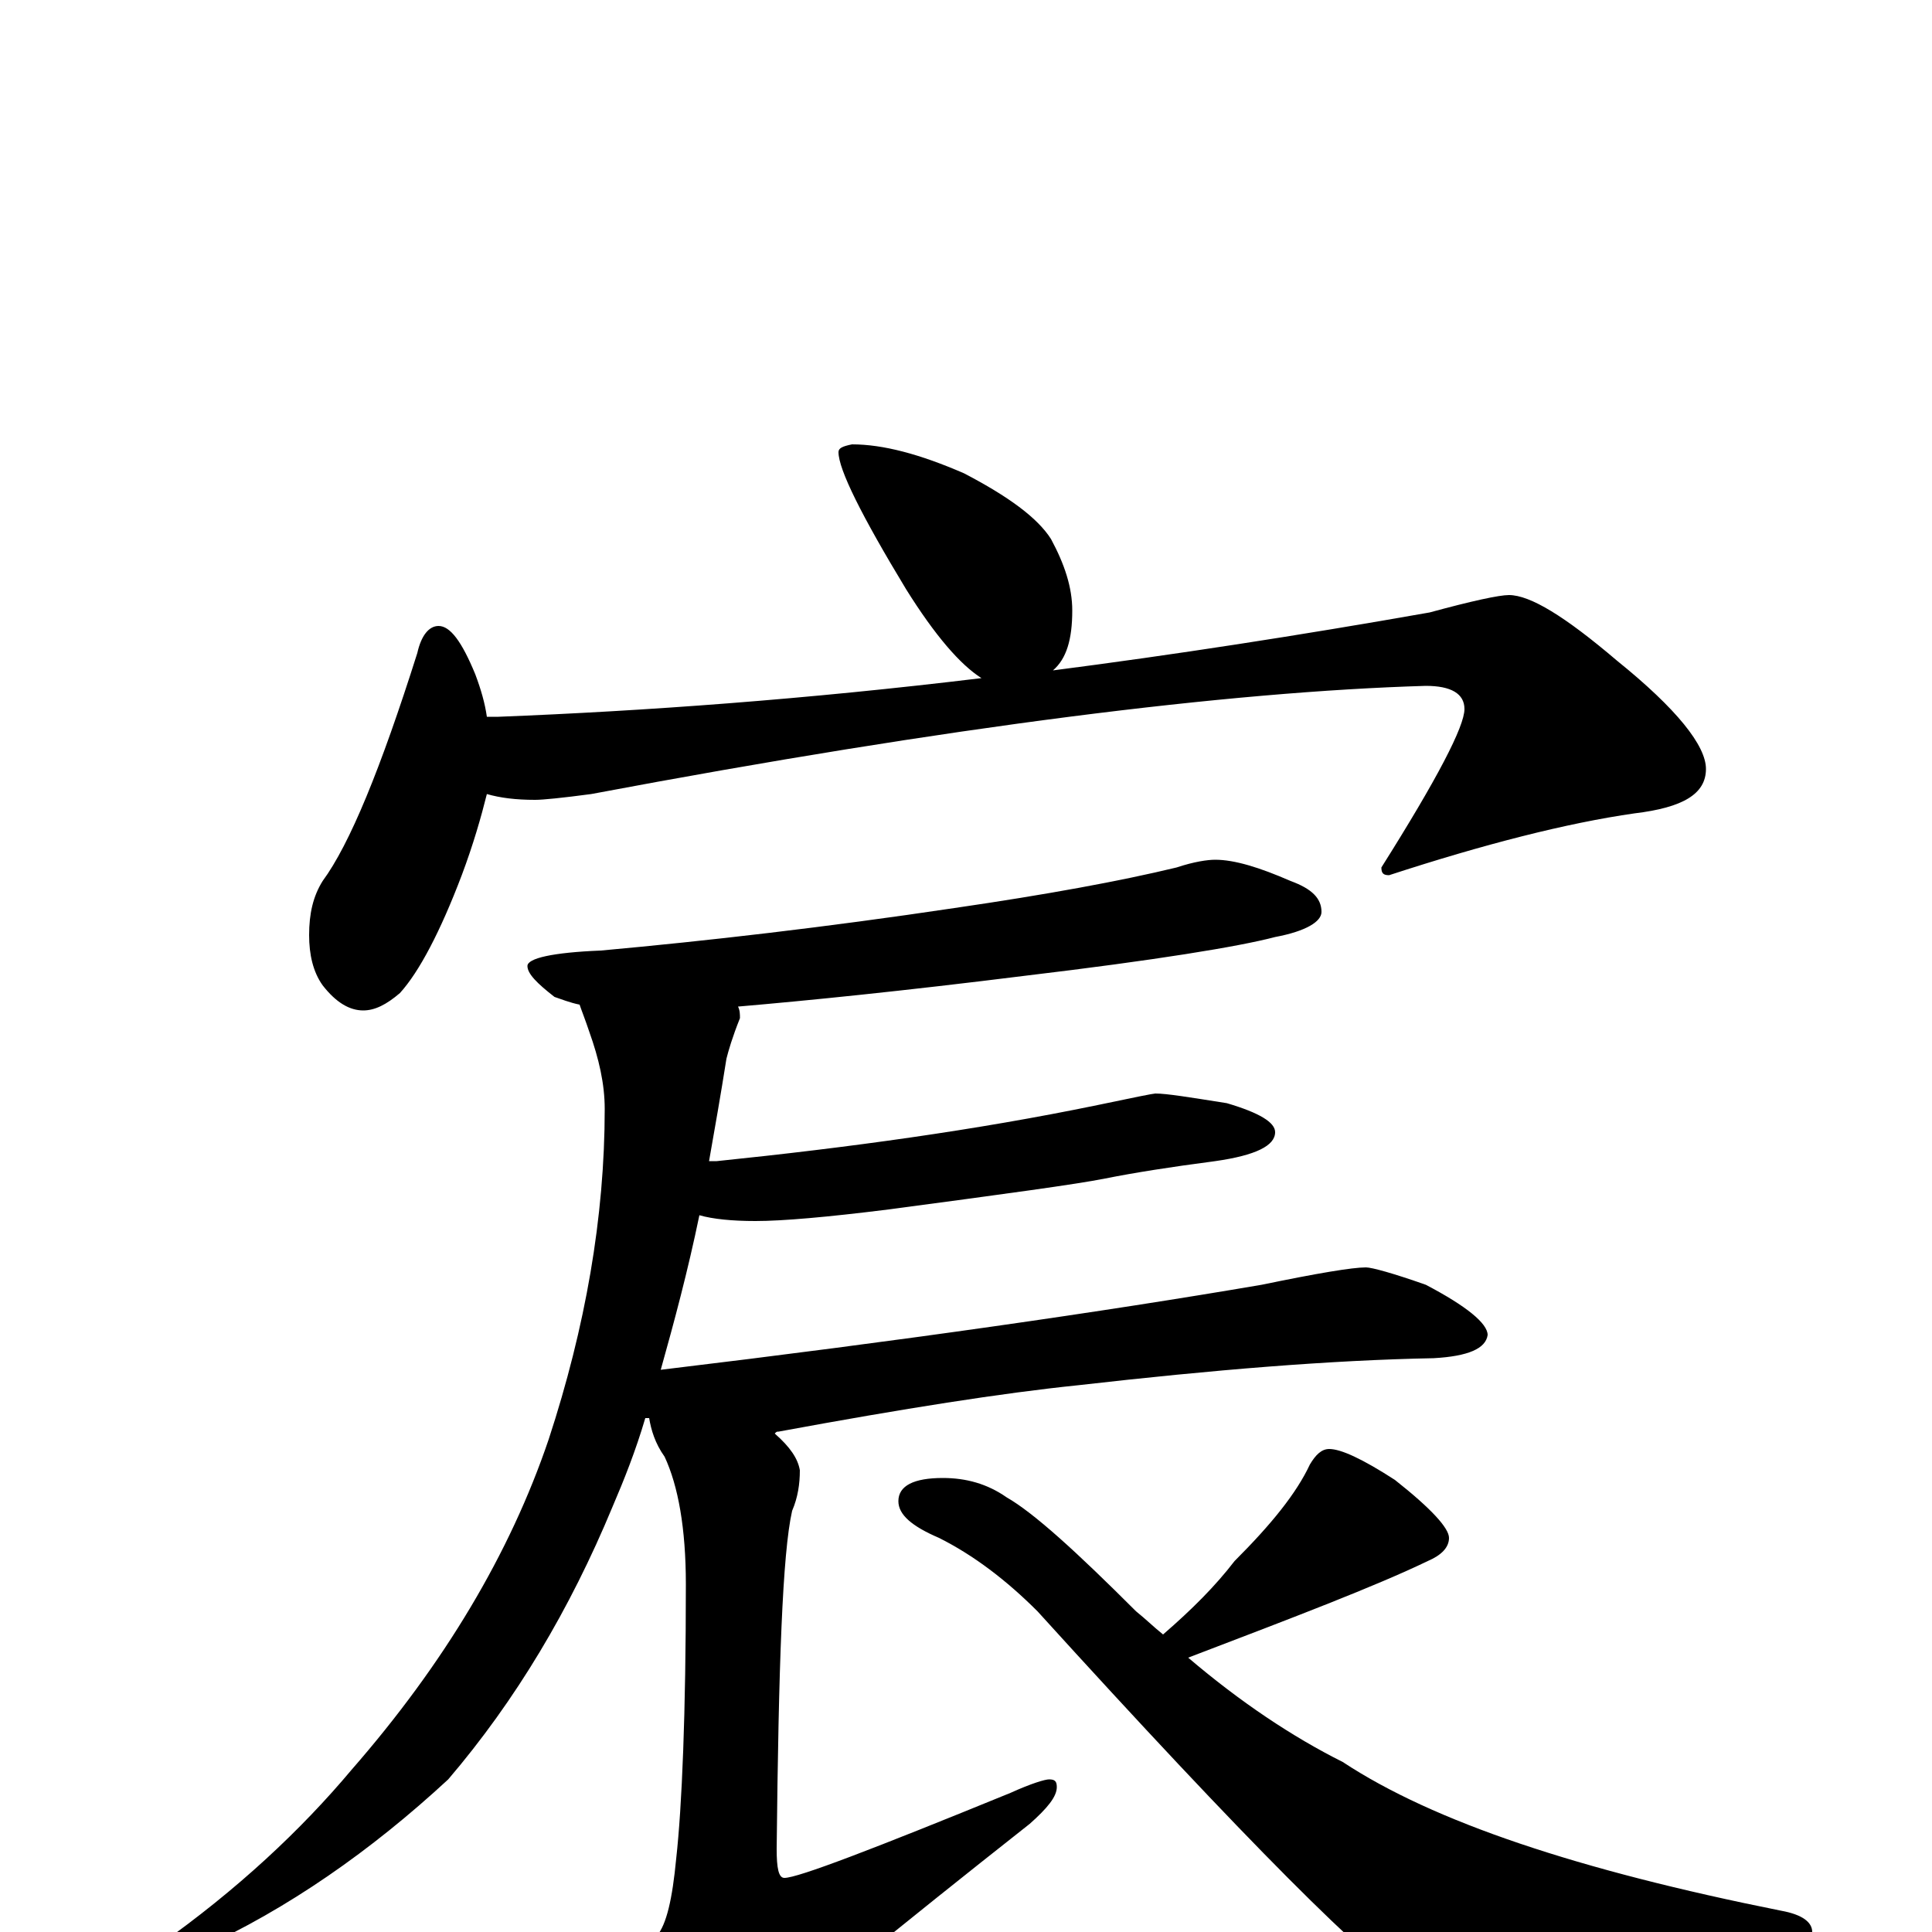 <?xml version="1.0" encoding="utf-8" ?>
<!DOCTYPE svg PUBLIC "-//W3C//DTD SVG 1.1//EN" "http://www.w3.org/Graphics/SVG/1.1/DTD/svg11.dtd">
<svg version="1.1" id="Layer_1" xmlns="http://www.w3.org/2000/svg" xmlns:xlink="http://www.w3.org/1999/xlink" x="0px" y="145px" width="1000px" height="1000px" viewBox="0 0 1000 1000" enable-background="new 0 0 1000 1000" xml:space="preserve">
<g id="Layer_1">
<path id="glyph" transform="matrix(1 0 0 -1 0 1000)" d="M441,770C457,770 476,765 499,755C522,743 537,732 544,721C551,708 555,696 555,684C555,669 552,659 545,653C607,661 672,671 740,683C762,689 776,692 781,692C792,692 810,681 837,658C868,633 883,614 883,602C883,589 871,582 846,579C811,574 768,563 719,547C716,547 715,548 715,551C744,597 758,624 758,633C758,641 751,645 738,645C636,642 492,624 306,589C291,587 281,586 277,586C267,586 259,587 252,589C249,577 245,563 239,547C228,518 217,497 207,486C200,480 194,477 188,477C181,477 174,481 167,490C162,497 160,506 160,516C160,527 162,536 167,544C181,563 197,602 216,662C218,671 222,676 227,676C233,676 239,668 246,651C249,643 251,636 252,629l6,0C334,632 417,638 508,649C497,656 484,671 469,695C446,733 434,757 434,766C434,768 436,769 441,770M629,555C639,555 652,551 668,544C679,540 684,535 684,528C684,523 676,518 660,515C641,510 598,503 531,495C467,487 417,482 382,479C383,477 383,475 383,473C379,463 377,456 376,452C373,433 370,416 367,399C368,399 370,399 371,399C439,406 505,415 568,428C587,432 597,434 598,434C604,434 616,432 635,429C652,424 660,419 660,414C660,407 650,402 629,399C606,396 587,393 572,390C557,387 520,382 460,374C428,370 405,368 391,368C379,368 369,369 362,371C356,342 349,316 342,291C467,306 571,321 653,335C682,341 700,344 707,344C710,344 721,341 738,335C759,324 770,315 770,309C769,302 760,298 742,297C689,296 628,291 558,283C519,279 468,271 403,259C402,259 402,259 401,258C409,251 413,245 414,239C414,232 413,225 410,218C405,196 403,138 402,43C402,33 403,28 406,28C413,28 452,43 523,72C534,77 541,79 543,79C546,79 547,78 547,75C547,70 542,64 533,56C462,0 417,-37 396,-56C385,-68 375,-74 367,-74C358,-74 350,-69 344,-58C336,-41 332,-28 332,-19C332,-14 335,-8 340,-2C345,4 348,17 350,38C353,65 355,113 355,180C355,209 351,231 344,246C339,253 337,260 336,266C335,266 335,266 334,266C329,249 323,234 317,220C295,167 267,120 232,79C192,42 149,12 103,-9C97,-10 90,-11 82,-11l0,4C123,22 156,53 182,84C230,139 264,196 284,255C303,313 313,370 313,426C313,439 310,452 305,466C303,472 301,477 300,480C295,481 290,483 287,484C278,491 273,496 273,500C273,504 286,507 311,508C366,513 427,520 494,530C542,537 580,544 609,551C618,554 625,555 629,555M688,250C694,250 705,245 722,234C741,219 750,209 750,204C750,199 746,195 739,192C712,179 670,163 615,142C642,119 669,101 695,88C742,57 817,32 922,11C933,9 938,5 938,0C938,-4 932,-8 921,-13C864,-33 818,-43 781,-43C761,-43 745,-39 732,-30C710,-18 645,47 537,166C521,182 504,195 486,204C472,210 465,216 465,223C465,231 473,235 488,235C500,235 511,232 521,225C535,217 557,197 588,166C593,162 597,158 602,154C617,167 629,179 639,192C658,211 671,227 678,242C681,247 684,250 688,250z"/>
</g>
</svg>
